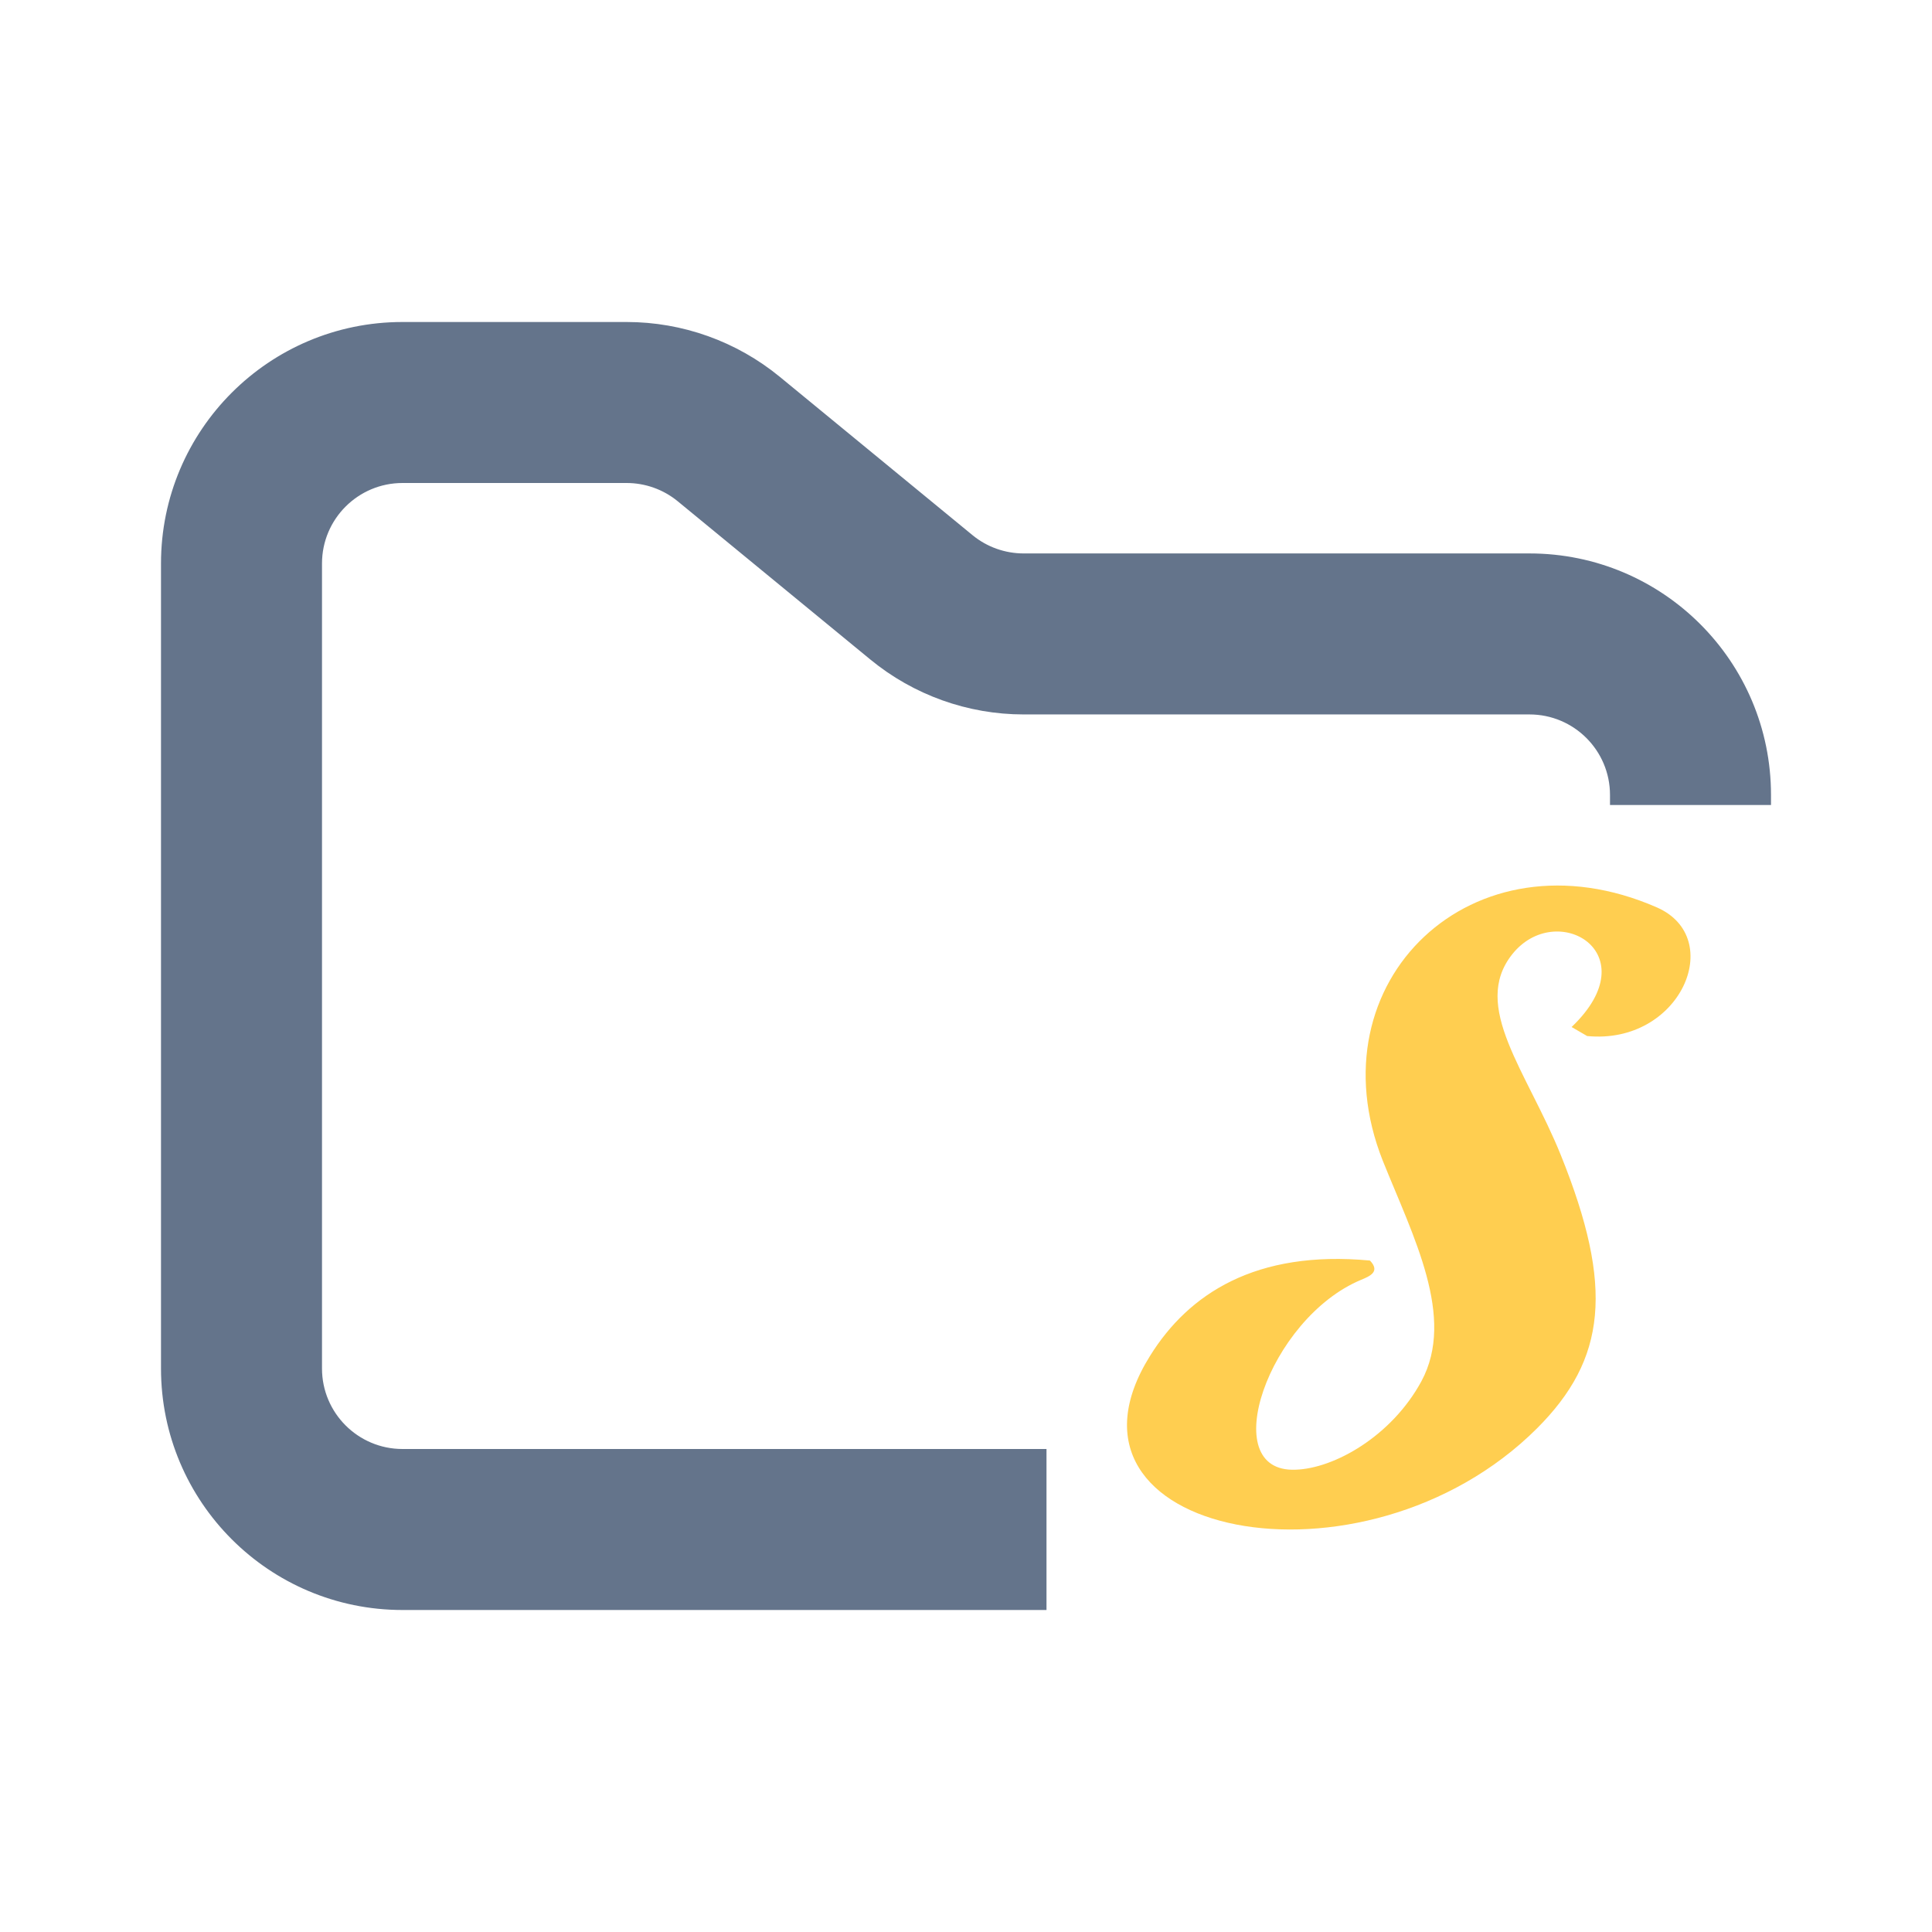 <svg width="24" height="24" viewBox="0 0 24 24" fill="none" xmlns="http://www.w3.org/2000/svg">
<path fill-rule="evenodd" clip-rule="evenodd" d="M5 4C3.343 4 2 5.343 2 7V17C2 18.657 3.343 20 5 20H13V18H5C4.448 18 4 17.552 4 17V7C4 6.448 4.448 6 5 6H7.784C8.015 6 8.24 6.08 8.419 6.227L10.812 8.193C11.349 8.634 12.022 8.875 12.716 8.875H19C19.552 8.875 20 9.323 20 9.875V10H22V9.875C22 8.218 20.657 6.875 19 6.875H12.716C12.485 6.875 12.26 6.795 12.081 6.648L9.688 4.682C9.151 4.241 8.478 4 7.784 4H5Z" fill="#64748B"/>
<path fill-rule="evenodd" clip-rule="evenodd" d="M19.094 17.743C19.952 16.884 20.053 15.996 19.389 14.349C18.968 13.306 18.271 12.504 18.784 11.856C19.33 11.166 20.491 11.835 19.523 12.758L19.716 12.87C20.876 12.983 21.448 11.651 20.582 11.272C18.296 10.272 16.296 12.194 17.177 14.418C17.556 15.363 18.086 16.363 17.657 17.159C17.287 17.841 16.573 18.243 16.094 18.257C15.094 18.299 15.758 16.377 16.909 15.898C17.009 15.856 17.153 15.8 17.018 15.659C15.598 15.526 14.765 16.074 14.287 16.842C12.89 19.075 16.934 19.898 19.094 17.743Z" fill="#FFCE50"/>
</svg>
